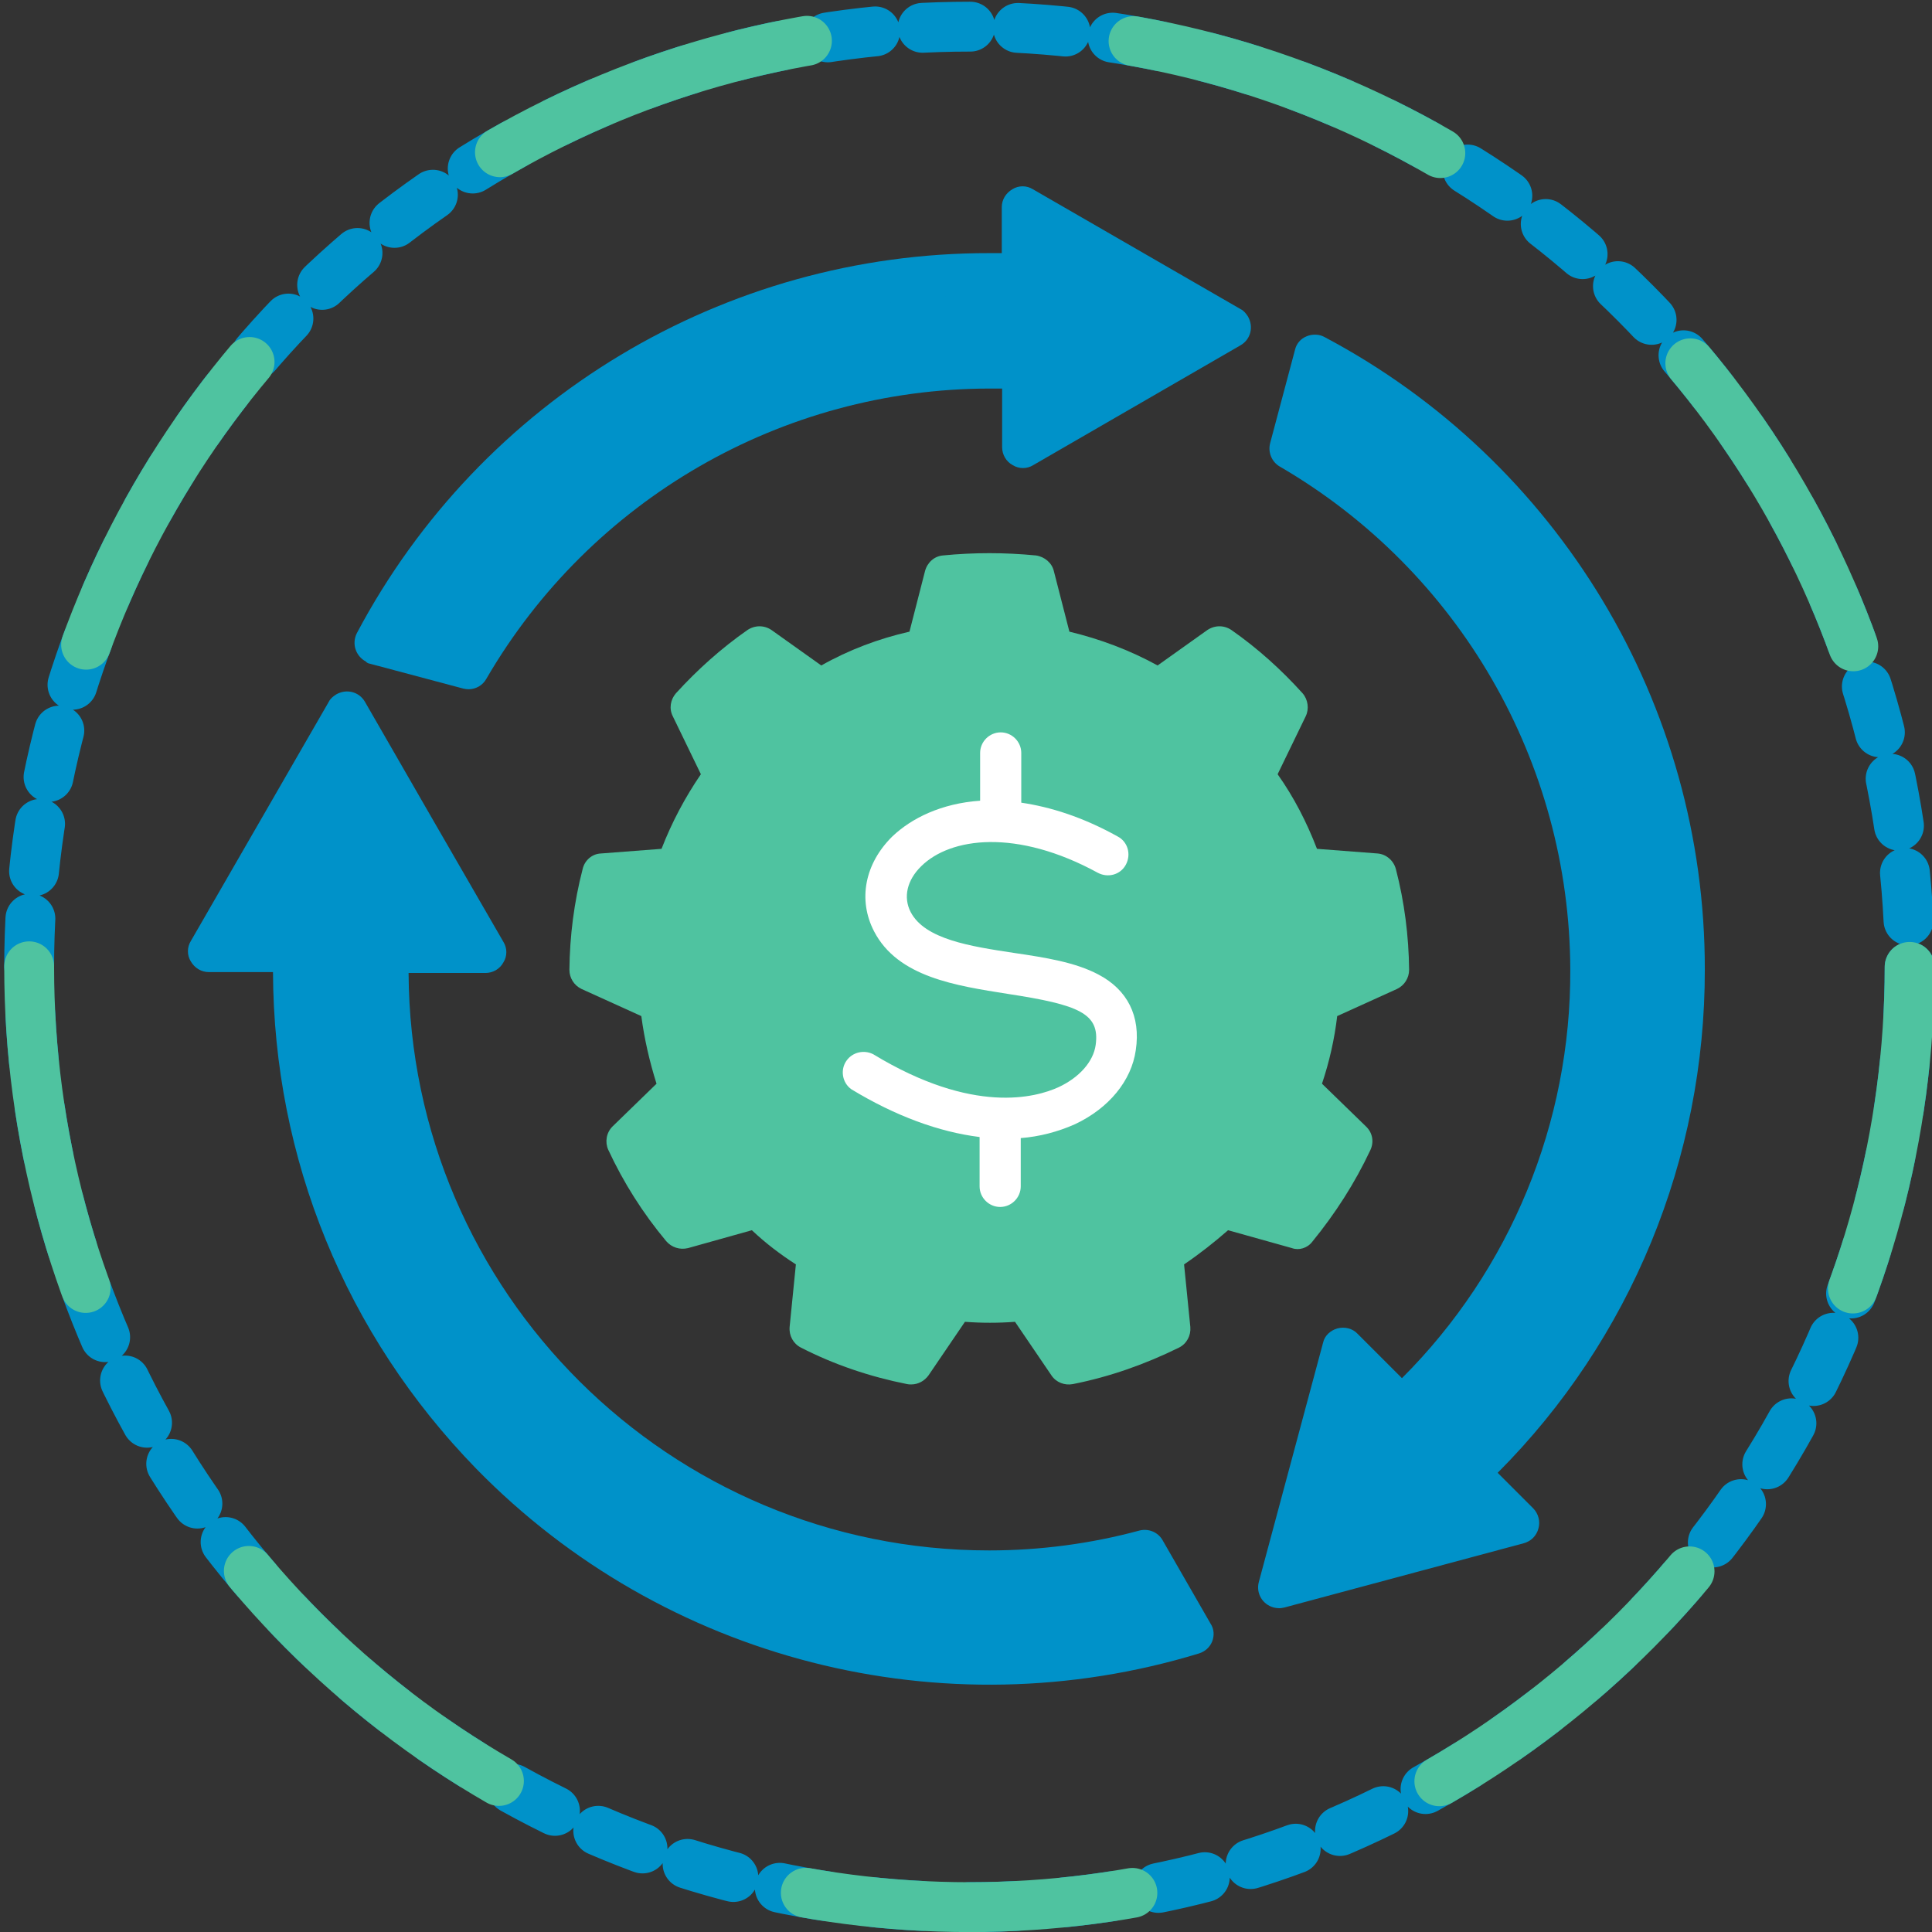 <?xml version="1.0" encoding="utf-8"?>
<!-- Generator: Adobe Illustrator 24.1.0, SVG Export Plug-In . SVG Version: 6.00 Build 0)  -->
<svg version="1.1" id="Layer_1" xmlns="http://www.w3.org/2000/svg" xmlns:xlink="http://www.w3.org/1999/xlink" x="0px" y="0px"
	 viewBox="0 0 1080 1080" style="enable-background:new 0 0 1080 1080;" xml:space="preserve">
<rect x="0" y="0" width="1080" height="1080" fill="#333333" stroke="none"/>
<style type="text/css">
	.st0{fill:#0092C9;}
	.st1{fill:#4FC3A0;}
	.st2{fill:#FFFFFF;}
	.st3{fill:none;stroke:#0092C9;stroke-width:27.87;stroke-linecap:round;stroke-miterlimit:10;stroke-dasharray:26.638,26.638;}
	
		.st4{fill:none;stroke:#4FC3A0;stroke-width:27.87;stroke-linecap:round;stroke-miterlimit:10;stroke-dasharray:183.505,183.505;}
</style>
<g>
	<path class="st0" d="M649.9,861c-2.6-4.6-8-6.7-13-5.4c-27.4,7.4-55.7,11.1-83.9,11.1c-178.5,0-323.7-144.1-324.6-322.8h43
		c4.1,0,8-2.2,10-5.9c2.2-3.5,2.2-8,0-11.5l-38.7-67l-38.7-67.2c-3.3-5.7-10.4-7.4-16.1-4.1c-1.7,1.1-3.3,2.4-4.1,4.1L106.7,526
		c-2.2,3.5-2.2,8,0,11.5c2.2,3.7,5.9,5.9,10,5.9h35.9C153,647.8,193.2,746,266.2,821C371,928.2,526.9,968,670.2,924.3
		c3.5-1.1,6.1-3.5,7.4-6.7c1.3-3.3,1.1-7-0.9-10L649.9,861z"/>
	<path class="st0" d="M552.8,919.1c-208.3,0-377-168.9-377-377.2c0-3,0-6.3,0.2-9.3c0-3-1.1-6.1-3.3-8.5c-2.2-2.2-5.2-3.5-8.3-3.5
		h-27.8l57.2-99.1l57.4,99.1h-34.3c-6.3,0-11.3,5-11.5,11.3c-5.7,192,145.4,352.2,337.6,357.8c3.3,0,6.7,0.2,10,0.2
		c27.4,0,54.6-3.3,81.3-9.6l15.2,26.3C617.8,915,585.4,919.1,552.8,919.1L552.8,919.1z"/>
	<path class="st0" d="M953,541.9c0.2-148-81.7-284.1-212.6-353.5c-3-1.7-7-1.7-10-0.4c-3.3,1.3-5.7,4.1-6.5,7.6l-13.9,52.2
		c-1.3,5,0.9,10.4,5.4,13c100.2,58.3,162,165.2,162.4,281.1c0.4,85.7-33.5,168-94.1,228.5l-24.8-24.8c-2.8-3-7.2-4.1-11.3-3
		c-3.9,1.1-7.2,4.1-8,8c-12.4,46.3-23.7,88.3-35.9,133.7c-1.7,6.3,2,12.6,8.3,14.3c0.9,0.2,2,0.4,3,0.4c1.1,0,2-0.2,3-0.4
		l133.7-35.9c4.1-1.1,7.2-4.1,8.3-8.3c1.1-3.9,0-8.3-3-11.3l-19.8-19.8C911.5,748.9,953.2,647.6,953,541.9z"/>
	<path class="st0" d="M812.1,832.1l13.9,13.7l-95.2,25.4c8.7-32,16.7-62.6,25.4-95l18.7,18.7c4.3,4.3,11.5,4.6,16.1,0.2
		c139.8-131.5,146.5-351.5,15.2-491.3c-21.3-22.6-45.4-42.2-72-58.5l7.8-29.3c180,104.6,241.1,335,136.7,515
		c-18,31.1-40.4,59.6-66.7,84.3c-2.4,2.2-3.7,5.2-3.7,8.3C808.6,826.9,809.7,830,812.1,832.1z"/>
	<path class="st0" d="M206.7,371l52.2,13.9c0.9,0.2,2,0.4,3,0.4c4.1,0,8-2.2,10-5.9c58.3-100.2,165.2-162,281.1-162.2h7.2v32.8
		c0,4.1,2.2,8,5.9,10c3.5,2.2,8,2.2,11.5,0l115.9-67c5.7-3.3,7.4-10.4,4.1-16.1c-1.1-1.7-2.4-3.3-4.1-4.1l-116.1-67
		c-3.5-2.2-8-2.2-11.5,0c-3.7,2.2-5.9,5.9-5.9,10v25.7h-7c-148-0.2-284.1,81.5-353.5,212.4c-3,5.9-0.7,12.8,5,15.9
		C205.2,370.6,205.8,370.8,206.7,371z"/>
	<path class="st0" d="M552.8,165c6.1,0,12.2,0.2,18.3,0.4c3.3,0.2,6.3-1.1,8.7-3c2.4-2.2,3.7-5.2,3.7-8.5v-17.6l81.1,47L583.2,230
		v-23.5c0-6.1-4.8-11.3-10.9-11.5c-5.9-0.4-12.4-0.4-19.3-0.4c-120.9,0-233.3,62.8-296.5,165.9l-29.3-8
		C294.5,236.3,418.6,165,552.8,165z"/>
	<path class="st1" d="M733.6,694.1c12.8-15.7,23.7-32.6,32.4-51.1c2.2-4.6,1.3-9.8-2.4-13.3l-24.6-23.9c4.1-12.2,7-25,8.5-37.8
		l33.5-15.2c4.1-2,6.7-6.1,6.7-10.7c-0.2-18.9-2.6-37.8-7.4-56.3c-1.3-4.8-5.4-8.3-10.2-8.7l-33.9-2.6c-5.7-14.8-12.8-28.7-22-41.7
		l15.7-32.4c2-4.1,1.3-9.3-1.7-12.8c-12-13.3-25.2-25.2-39.8-35.4c-4.1-2.8-9.3-2.8-13.5,0l-27.8,19.8
		c-15.4-8.5-32.2-14.8-49.3-18.9l-8.7-33.9c-1.1-4.6-5.2-8-10-8.7c-17.4-1.7-34.8-1.7-52,0c-4.8,0.4-8.7,3.9-10,8.7l-8.7,33.9
		c-17.2,3.9-33.9,10.2-49.3,18.9l-27.8-19.8c-4.1-2.8-9.3-2.8-13.5,0c-14.6,10.2-28,22.2-40,35.4c-3,3.5-3.9,8.5-1.7,12.8l15.7,32.4
		c-8.9,13-16.3,27-22,41.7l-33.9,2.6c-5,0.2-9.1,3.9-10.2,8.7c-4.8,18.5-7.2,37.4-7.4,56.3c0,4.6,2.6,8.7,6.7,10.7l33.5,15.2
		c1.7,12.8,4.6,25.4,8.5,37.8l-24.6,23.9c-3.5,3.5-4.3,8.7-2.4,13c8.5,18.3,19.3,35.4,32.4,51.1c3,3.5,7.6,5,12.2,3.9l35.7-10
		c7.6,7.2,15.9,13.5,24.6,19.1l-3.5,35c-0.4,4.8,2,9.3,6.3,11.5c18.7,9.6,38.7,16.3,59.3,20.4c0.9,0.2,1.5,0.2,2.4,0.2
		c3.9,0,7.4-2,9.6-5l20.4-30c9.3,0.7,18.7,0.7,28,0l20.4,30c2.6,3.9,7.4,5.7,12,4.8c20.7-4.1,40.4-11.1,59.3-20.4
		c4.3-2.2,6.7-6.7,6.3-11.5l-3.5-35c8.7-5.9,16.7-12.2,24.6-19.1l35.7,10C726,699.1,730.8,697.8,733.6,694.1L733.6,694.1z"/>
	<path class="st1" d="M685.8,664.1c-3.9-1.1-8.3,0-11.3,3c-9.3,9.3-20,17.8-31.3,24.8c-3.7,2.2-5.9,6.5-5.4,10.9l3.3,34.1
		c-12.4,5.9-25.4,10.2-38.9,13.5l-20-29.1c-2.4-3.5-6.5-5.4-10.9-5c-12.4,1.3-24.8,1.3-37.2,0c-4.1-0.4-8.5,1.5-10.9,5l-20,29.1
		c-13.5-3.3-26.5-7.6-38.9-13.5l3.3-34.1c0.4-4.3-1.7-8.7-5.4-10.9c-11.3-7-22-15.2-31.3-24.8c-2.8-3-7.2-4.1-11.3-3l-34.6,9.6
		c-8-10.2-15-21.3-20.9-33l23.9-23.3c3.3-3.3,4.3-8,2.6-12.4c-5.4-14.6-8.9-30-10.2-45.4c-0.4-4.1-3-7.8-6.7-9.6l-32.4-14.8
		c0.4-12,2-23.7,4.6-35.2l33-2.6c4.6-0.4,8.7-3.5,10-7.8c5.9-17.4,14.3-33.7,25.4-48.3c2.6-3.5,3-8,1.1-12l-15-31.5
		c7.4-7.8,15.7-15,24.1-21.5l27,19.3c3.7,2.6,8.7,2.8,12.8,0.4c17.2-10.2,36.1-17.6,55.7-21.3c4.3-0.9,7.8-4.1,8.9-8.5l8.5-33
		c10.2-0.9,20.7-0.9,30.9,0l8.5,33c1.1,4.3,4.8,7.6,9.1,8.5c19.6,3.7,38.5,11.1,55.7,21.3c3.9,2.4,8.9,2.2,12.8-0.4l27.4-19.1
		c8.5,6.5,16.5,13.7,23.9,21.5l-15,31.5c-1.7,3.9-1.3,8.5,1.1,12c10.9,14.8,19.3,31.1,25.2,48.3c1.5,4.3,5.4,7.6,10,8l33,2.6
		c2.4,11.5,3.9,23.5,4.6,35.2l-32.6,14.8c-3.9,1.7-6.5,5.4-6.7,9.6c-1.3,15.7-4.8,30.9-10.2,45.4c-1.5,4.3-0.7,9.1,2.6,12.4
		l23.9,23.3c-5.9,11.5-12.8,22.6-20.9,33L685.8,664.1z"/>
	<path class="st2" d="M634.9,587.1c-2.4,17-15,32.4-33.9,41.3c-9.6,4.3-20,7-30.4,7.8v27c0,6.3-5.2,11.5-11.5,11.5
		c-6.3,0-11.5-5.2-11.5-11.5v-27.6c-22.6-2.8-47-11.7-71.7-26.7c-5.2-3.7-6.3-11.1-2.6-16.1c3.3-4.6,9.6-6.1,14.8-3.5
		c56.1,34.1,91.1,24.1,103.5,18.5c11.7-5.4,19.6-14.3,20.9-23.7c2.4-17.6-9.3-22.4-49.1-28.5c-28.9-4.6-61.5-9.3-74.8-35
		c-9.1-17.6-5.2-37.8,10.2-53c10.7-10.2,27.4-18.5,49.1-20v-26.7c0-6.3,5.2-11.5,11.5-11.5c6.3,0,11.5,5.2,11.5,11.5v27.8
		c16.3,2.4,34.3,8,53.9,18.9c5.7,3,7.6,10,4.6,15.7c-3,5.7-10,7.6-15.7,4.6c-45.4-24.8-82.4-19.8-98.7-3.7
		c-8,7.8-10.2,17.4-5.9,25.7c8,15.2,33.3,19.1,57.8,22.8c17.6,2.6,34.1,5.2,47,12C630.2,553.2,637.8,568,634.9,587.1L634.9,587.1z"
		/>
</g>
<g>
	<circle class="st3" cx="541.9" cy="540.5" r="525.6"/>
</g>
<g>
	<circle class="st4" cx="541.9" cy="540.5" r="525.6"/>
</g>
</svg>
